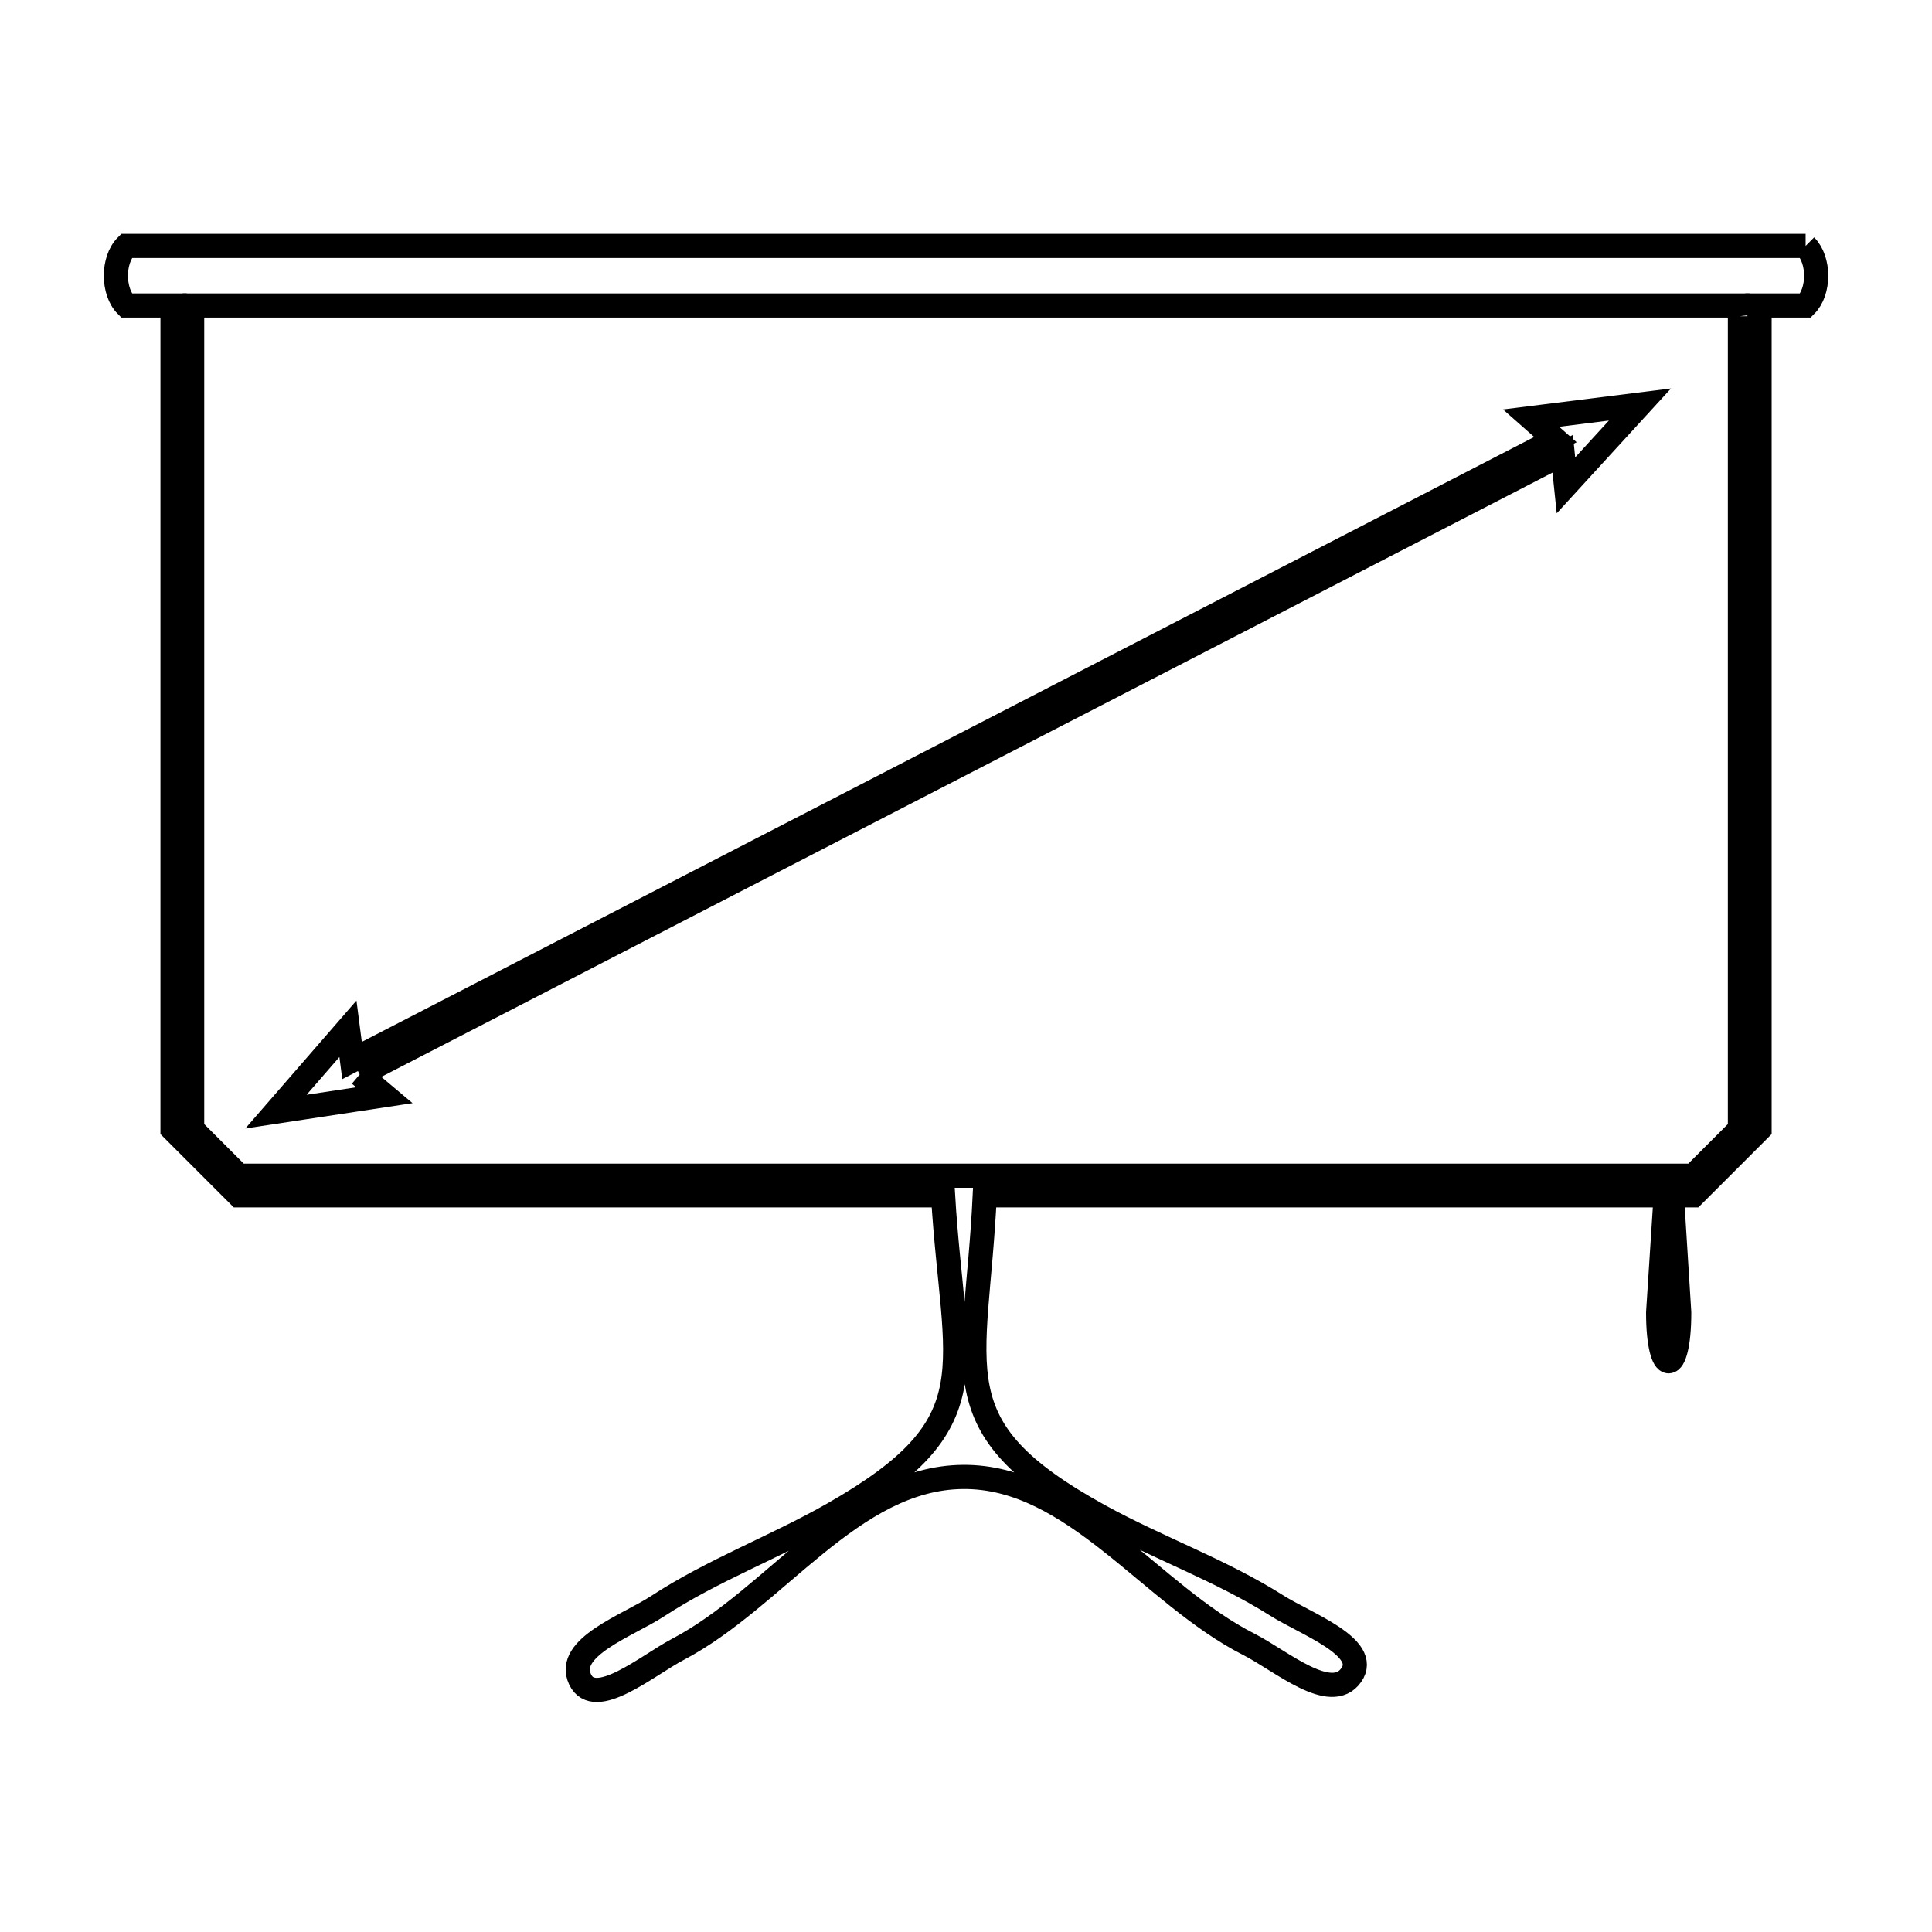 <svg xmlns="http://www.w3.org/2000/svg" viewBox="0.0 0.0 24.0 24.0" height="200px" width="200px"><path fill="none" stroke="black" stroke-width=".3" stroke-opacity="1.0"  filling="0" d="M22.43 3.055 L22.43 3.055 C22.605 3.23 22.605 3.621 22.43 3.795 L21.845 3.795 C21.849 3.84 21.854 3.884 21.858 3.928 L21.858 8.977 L21.858 14.026 C21.584 14.3 21.309 14.575 21.035 14.849 L20.769 14.849 L20.86 16.305 C20.86 17.113 20.598 17.113 20.598 16.305 L20.692 14.849 L16.463 14.849 L12.233 14.849 C12.129 17.05 11.631 17.715 13.659 18.831 C14.379 19.227 15.163 19.504 15.858 19.943 C16.215 20.17 17.028 20.462 16.786 20.808 C16.533 21.17 15.911 20.629 15.518 20.429 C14.292 19.809 13.336 18.335 11.962 18.347 C10.583 18.359 9.643 19.848 8.421 20.489 C8.046 20.686 7.387 21.245 7.206 20.862 C7.018 20.463 7.799 20.194 8.168 19.953 C8.855 19.504 9.634 19.215 10.347 18.809 C12.342 17.672 11.845 17.033 11.715 14.849 L7.34 14.849 L2.966 14.849 C2.692 14.575 2.417 14.3 2.143 14.026 L2.143 8.977 L2.143 3.928 C2.147 3.884 2.152 3.84 2.156 3.795 L1.57 3.795 C1.396 3.621 1.396 3.229 1.57 3.055 L8.523 3.055 L15.477 3.055 L22.43 3.055"></path>
<path fill="none" stroke="black" stroke-width=".3" stroke-opacity="1.0"  filling="0" d="M21.614 3.928 L21.614 8.977 L21.614 14.026 C21.421 14.219 21.228 14.412 21.035 14.605 L15.012 14.605 L8.989 14.605 L2.966 14.605 C2.773 14.412 2.58 14.219 2.387 14.026 L2.387 8.977 L2.387 3.928 C2.392 3.884 2.398 3.84 2.403 3.795 L8.801 3.795 L15.2 3.795 L21.598 3.795 C21.603 3.84 21.609 3.884 21.614 3.928 L21.614 3.928"></path>
<path fill="none" stroke="black" stroke-width=".3" stroke-opacity="1.0"  filling="0" d="M4.468 13.347 L4.468 13.347 C4.57 13.433 4.673 13.519 4.775 13.605 L3.428 13.809 L4.322 12.78 C4.339 12.912 4.356 13.043 4.373 13.174 L9.356 10.603 L14.339 8.032 L19.322 5.461 C19.221 5.372 19.121 5.283 19.02 5.194 L20.372 5.025 L19.452 6.03 C19.438 5.899 19.425 5.768 19.412 5.637 L14.431 8.207 L9.449 10.777 L4.468 13.347"></path></svg>